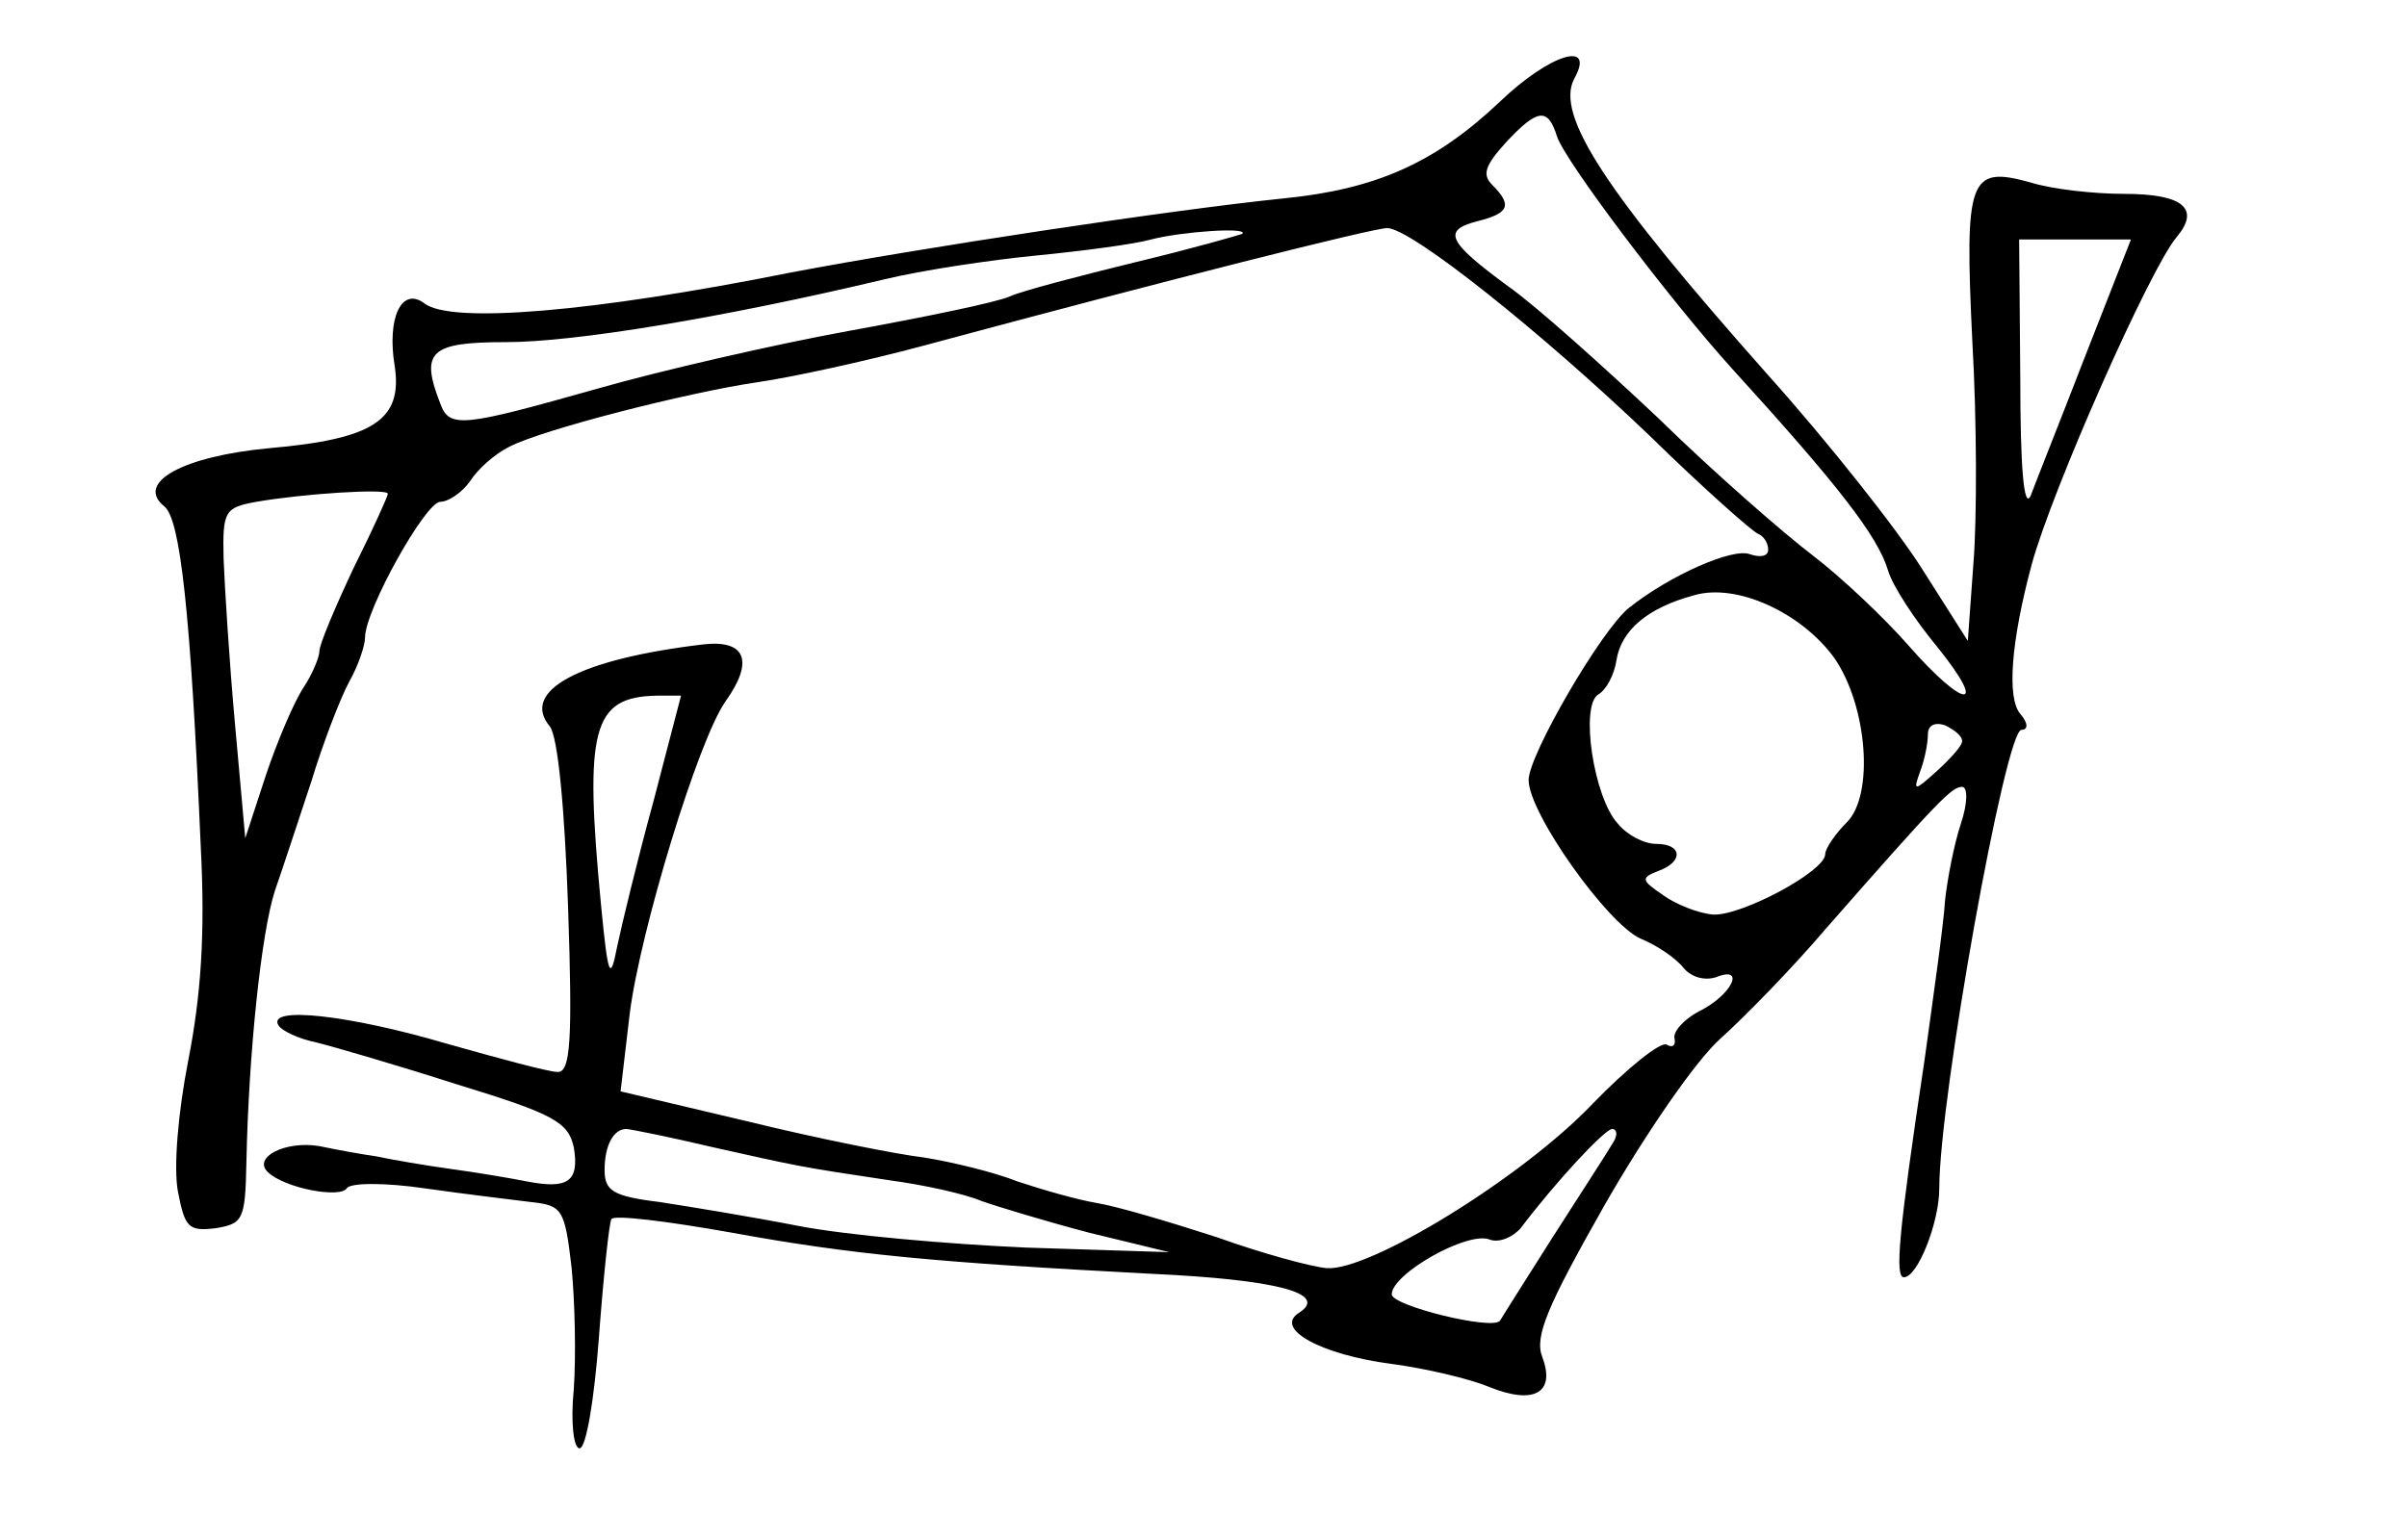 <?xml version="1.0" standalone="no"?>
<!DOCTYPE svg PUBLIC "-//W3C//DTD SVG 20010904//EN"
 "http://www.w3.org/TR/2001/REC-SVG-20010904/DTD/svg10.dtd">
<svg version="1.0" xmlns="http://www.w3.org/2000/svg"
 width="211pt" height="135pt" viewBox="0 0 211 135"
 preserveAspectRatio="xMidYMid meet">
<g transform="translate(0,135) scale(0.1,-0.1)"
fill="#000000" stroke="none">
<path d="M1315 1261 c-57 -54 -109 -77 -190 -85 -98 -10 -316 -43 -432 -65
-175 -35 -298 -45 -321 -27 -20 15 -33 -13 -26 -55 7 -47 -18 -64 -110 -72
-75 -7 -118 -30 -92 -51 14 -11 23 -91 32 -299 4 -77 0 -131 -11 -187 -9 -46
-13 -94 -9 -115 6 -31 9 -35 33 -32 24 4 26 7 27 58 2 96 13 201 25 238 7 20
21 63 32 96 10 33 25 72 33 87 8 14 14 32 14 39 0 24 53 119 66 119 7 0 19 8
26 18 7 11 22 24 34 30 28 15 157 48 219 57 28 4 93 18 145 32 215 58 394 103
406 103 21 0 136 -92 230 -182 47 -46 90 -84 95 -86 5 -2 9 -8 9 -14 0 -6 -7
-7 -16 -4 -15 6 -71 -19 -106 -47 -24 -19 -88 -129 -88 -151 0 -29 69 -126 98
-139 15 -6 32 -18 38 -26 7 -8 18 -11 28 -8 27 11 14 -16 -15 -30 -13 -7 -23
-18 -21 -24 1 -6 -2 -8 -7 -5 -5 3 -34 -20 -65 -52 -62 -65 -196 -147 -233
-144 -13 1 -57 13 -96 27 -40 13 -87 27 -105 30 -18 3 -49 12 -70 19 -20 8
-57 17 -82 21 -25 3 -95 17 -156 32 l-110 26 8 68 c9 72 60 240 84 274 25 35
18 54 -19 50 -110 -13 -161 -41 -135 -72 7 -9 13 -71 16 -159 4 -117 2 -144
-9 -144 -8 0 -52 12 -98 25 -85 25 -157 33 -147 16 3 -5 18 -12 33 -15 16 -4
71 -20 124 -37 85 -26 97 -33 102 -55 5 -30 -5 -37 -41 -30 -15 3 -45 8 -67
11 -22 3 -51 8 -65 11 -14 2 -36 6 -50 9 -30 5 -59 -10 -45 -23 15 -14 63 -23
69 -14 3 5 34 5 68 0 35 -5 77 -10 93 -12 28 -3 30 -6 36 -57 3 -30 4 -78 2
-107 -3 -30 0 -52 5 -52 6 0 13 44 17 97 4 54 9 101 11 104 2 4 50 -2 106 -12
104 -19 178 -26 368 -36 108 -5 155 -17 129 -34 -23 -14 19 -37 81 -45 30 -4
68 -13 85 -20 39 -16 59 -6 47 26 -7 18 4 44 55 134 35 61 80 127 102 146 21
19 63 62 91 95 100 114 111 125 120 125 5 0 5 -14 -1 -32 -6 -18 -12 -49 -14
-68 -1 -19 -10 -82 -18 -140 -23 -153 -26 -190 -18 -190 12 0 31 48 31 78 0
79 58 402 72 402 6 0 6 6 -1 14 -12 14 -8 64 10 131 18 66 104 260 127 287 21
25 6 38 -46 38 -26 0 -63 4 -82 10 -54 15 -58 4 -51 -140 4 -69 4 -156 1 -193
l-5 -69 -40 63 c-22 35 -83 112 -135 170 -142 160 -187 228 -170 260 19 34
-21 22 -65 -20z m50 -31 c7 -21 97 -141 154 -204 92 -101 127 -146 136 -176 4
-14 24 -44 43 -67 46 -57 24 -55 -25 1 -21 24 -59 60 -84 79 -25 19 -87 73
-136 121 -50 47 -108 99 -131 115 -53 39 -58 49 -27 57 28 7 31 14 13 32 -9 9
-6 17 12 37 28 30 37 31 45 5z m-276 -85 c-2 -1 -44 -13 -94 -25 -49 -12 -99
-25 -110 -30 -11 -5 -74 -18 -140 -30 -66 -12 -166 -35 -222 -51 -117 -33
-129 -35 -137 -13 -18 46 -9 54 58 54 59 0 188 21 331 55 33 8 93 17 134 21
41 4 86 10 100 14 27 7 86 11 80 5z m739 -107 c-22 -57 -44 -112 -48 -123 -6
-12 -9 27 -9 103 l-1 122 49 0 49 0 -40 -102z m-1488 -121 c0 -2 -13 -31 -30
-65 -16 -34 -30 -67 -30 -73 0 -5 -6 -20 -14 -32 -8 -12 -23 -47 -33 -77 l-18
-55 -9 100 c-5 55 -9 120 -10 145 -1 42 1 45 29 50 40 7 115 12 115 7z m1268
-144 c29 -42 35 -120 11 -144 -10 -10 -19 -23 -19 -28 0 -15 -73 -54 -98 -53
-13 1 -33 9 -44 17 -19 13 -20 15 -5 21 23 8 22 24 -1 24 -11 0 -26 8 -34 18
-21 23 -33 103 -17 113 7 4 14 17 16 30 4 26 27 46 68 57 37 11 94 -15 123
-55z m-1035 -125 c-14 -51 -28 -109 -32 -128 -6 -31 -8 -27 -14 35 -15 156 -8
184 49 185 l21 0 -24 -92z m1147 52 c0 -4 -10 -15 -22 -26 -20 -18 -21 -18
-15 -1 4 10 7 25 7 33 0 8 6 11 15 8 8 -4 15 -9 15 -14z m-1095 -356 c76 -17
75 -17 155 -29 30 -4 66 -12 80 -18 14 -5 57 -18 95 -28 l70 -17 -125 4 c-69
3 -159 11 -200 19 -41 8 -96 17 -122 21 -41 5 -48 10 -48 28 0 22 8 36 19 36
3 0 38 -7 76 -16z m789 4 c-4 -7 -28 -44 -53 -83 -24 -38 -45 -71 -46 -73 -6
-9 -95 13 -95 23 0 18 67 56 86 48 8 -3 20 2 27 10 31 41 73 86 80 87 5 0 5
-6 1 -12z"/>
</g>
</svg>
